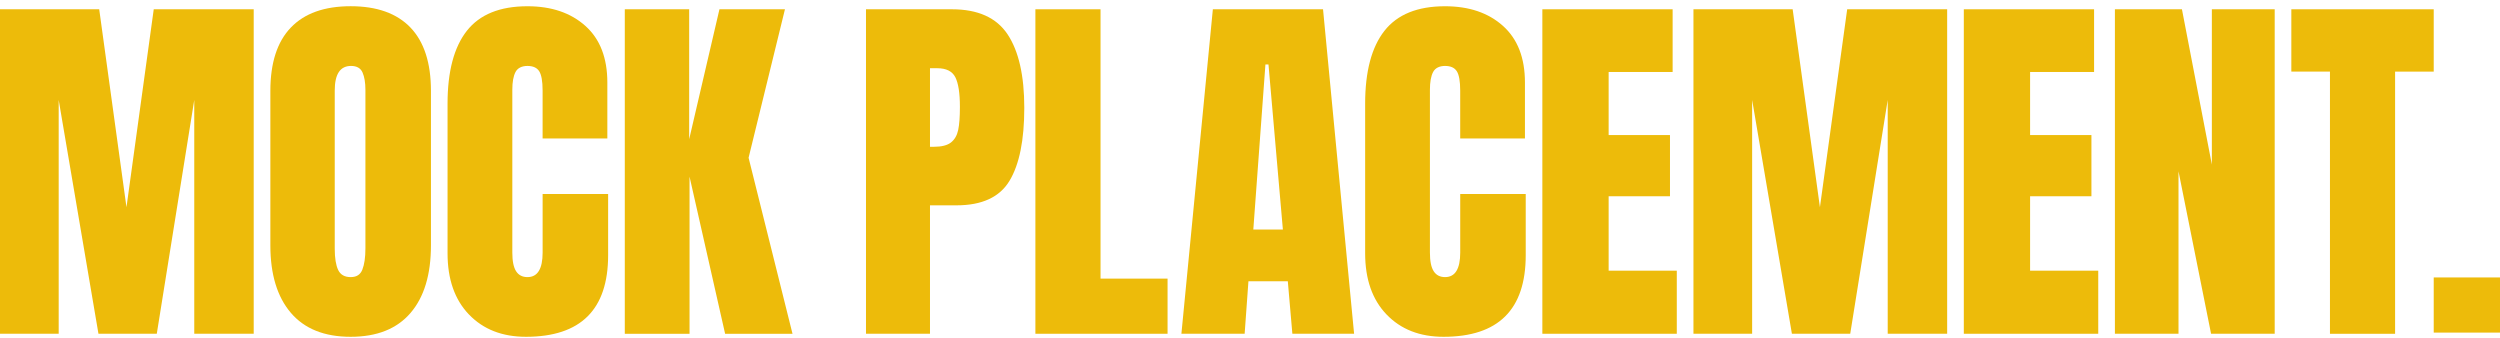 <svg width="400" height="54" viewBox="0 0 400 54" fill="none" xmlns="http://www.w3.org/2000/svg">
<path d="M0 53.402V1.485H15.874L20.236 33.156L24.599 1.485H40.593V53.402H31.082V15.989L25.085 53.402H15.753L9.39 15.989V53.402H0Z" fill="#EDBB0A"/>
<path d="M46.531 50.047C44.352 47.491 43.258 43.891 43.258 39.259V14.537C43.258 10.064 44.348 6.688 46.531 4.412C48.71 2.136 51.903 0.995 56.105 0.995C60.306 0.995 63.495 2.136 65.678 4.412C67.857 6.688 68.951 10.064 68.951 14.537V39.259C68.951 43.936 67.862 47.54 65.678 50.079C63.499 52.618 60.306 53.887 56.105 53.887C51.903 53.887 48.715 52.609 46.531 50.047ZM57.98 43.125C58.301 42.319 58.467 41.192 58.467 39.74V14.358C58.467 13.232 58.315 12.314 58.011 11.61C57.708 10.906 57.091 10.55 56.163 10.55C54.426 10.55 53.559 11.86 53.559 14.479V39.802C53.559 41.294 53.742 42.422 54.104 43.188C54.466 43.954 55.136 44.337 56.105 44.337C57.074 44.337 57.658 43.936 57.984 43.13L57.98 43.125Z" fill="#EDBB0A"/>
<path d="M75.032 50.319C72.751 47.941 71.608 44.68 71.608 40.528V16.595C71.608 11.437 72.639 7.548 74.697 4.929C76.756 2.309 79.989 1 84.391 1C88.227 1 91.317 2.047 93.661 4.145C96.005 6.243 97.175 9.263 97.175 13.209V22.154H86.816V14.479C86.816 12.987 86.633 11.962 86.271 11.396C85.909 10.831 85.28 10.55 84.391 10.55C83.503 10.55 82.824 10.875 82.485 11.517C82.141 12.163 81.971 13.111 81.971 14.359V40.408C81.971 41.78 82.172 42.778 82.578 43.401C82.98 44.025 83.588 44.337 84.396 44.337C86.012 44.337 86.82 43.027 86.82 40.408V31.041H97.3V40.831C97.3 49.535 92.915 53.887 84.155 53.887C80.359 53.887 77.319 52.698 75.037 50.319H75.032Z" fill="#EDBB0A"/>
<path d="M99.967 53.402V1.485H110.268V22.279L115.112 1.485H125.592L119.774 25.241L126.802 53.406H116.019L110.326 28.261V53.406H99.967V53.402Z" fill="#EDBB0A"/>
<path d="M138.559 1.485H152.312C156.474 1.485 159.439 2.826 161.22 5.503C162.997 8.185 163.886 12.1 163.886 17.259C163.886 22.417 163.1 26.305 161.524 28.925C159.948 31.544 157.121 32.853 153.04 32.853H148.798V53.402H138.559V1.485ZM149.405 23.486C150.656 23.486 151.575 23.254 152.16 22.791C152.745 22.328 153.129 21.664 153.312 20.795C153.495 19.931 153.585 18.688 153.585 17.08C153.585 14.907 153.344 13.334 152.857 12.367C152.37 11.401 151.401 10.915 149.95 10.915H148.798V23.486H149.405Z" fill="#EDBB0A"/>
<path d="M165.663 53.402V1.485H176.085V44.578H186.81V53.402H165.667H165.663Z" fill="#EDBB0A"/>
<path d="M189.025 53.402L194.057 1.485H211.685L216.655 53.402H206.778L206.05 45.001H199.75L199.143 53.402H189.025ZM200.536 36.72H205.26L202.956 10.31H202.469L200.531 36.72H200.536Z" fill="#EDBB0A"/>
<path d="M221.848 50.319C219.566 47.941 218.423 44.68 218.423 40.528V16.595C218.423 11.437 219.455 7.548 221.513 4.929C223.572 2.309 226.804 1 231.207 1C235.043 1 238.133 2.047 240.477 4.145C242.821 6.243 243.991 9.263 243.991 13.209V22.154H233.632V14.479C233.632 12.987 233.449 11.962 233.087 11.396C232.725 10.831 232.096 10.55 231.207 10.55C230.318 10.55 229.64 10.875 229.3 11.517C228.957 12.163 228.787 13.111 228.787 14.359V40.408C228.787 41.78 228.988 42.778 229.394 43.401C229.796 44.025 230.403 44.337 231.211 44.337C232.828 44.337 233.636 43.027 233.636 40.408V31.041H244.116V40.831C244.116 49.535 239.731 53.887 230.97 53.887C227.175 53.887 224.134 52.698 221.852 50.319H221.848Z" fill="#EDBB0A"/>
<path d="M246.777 53.402V1.485H267.62V11.517H257.382V21.61H267.196V31.401H257.382V43.308H268.286V53.402H246.777Z" fill="#EDBB0A"/>
<path d="M270.952 53.402V1.485H286.825L291.188 33.156L295.55 1.485H311.545V53.402H302.034V15.989L296.037 53.402H286.705L280.342 15.989V53.402H270.952Z" fill="#EDBB0A"/>
<path d="M314.21 53.402V1.485H335.053V11.517H324.815V21.61H334.629V31.401H324.815V43.308H335.719V53.402H314.21Z" fill="#EDBB0A"/>
<path d="M338.385 53.402V1.485H349.11L353.897 26.328V1.485H363.952V53.402H353.772L348.561 27.41V53.402H338.38H338.385Z" fill="#EDBB0A"/>
<path d="M372.794 53.402V11.454H366.614V1.485H389.395V11.459H383.215V53.406H372.794V53.402Z" fill="#EDBB0A"/>
<path d="M389.395 53.215V44.391H399.999V53.215H389.395Z" fill="#EDBB0A"/>
</svg>

